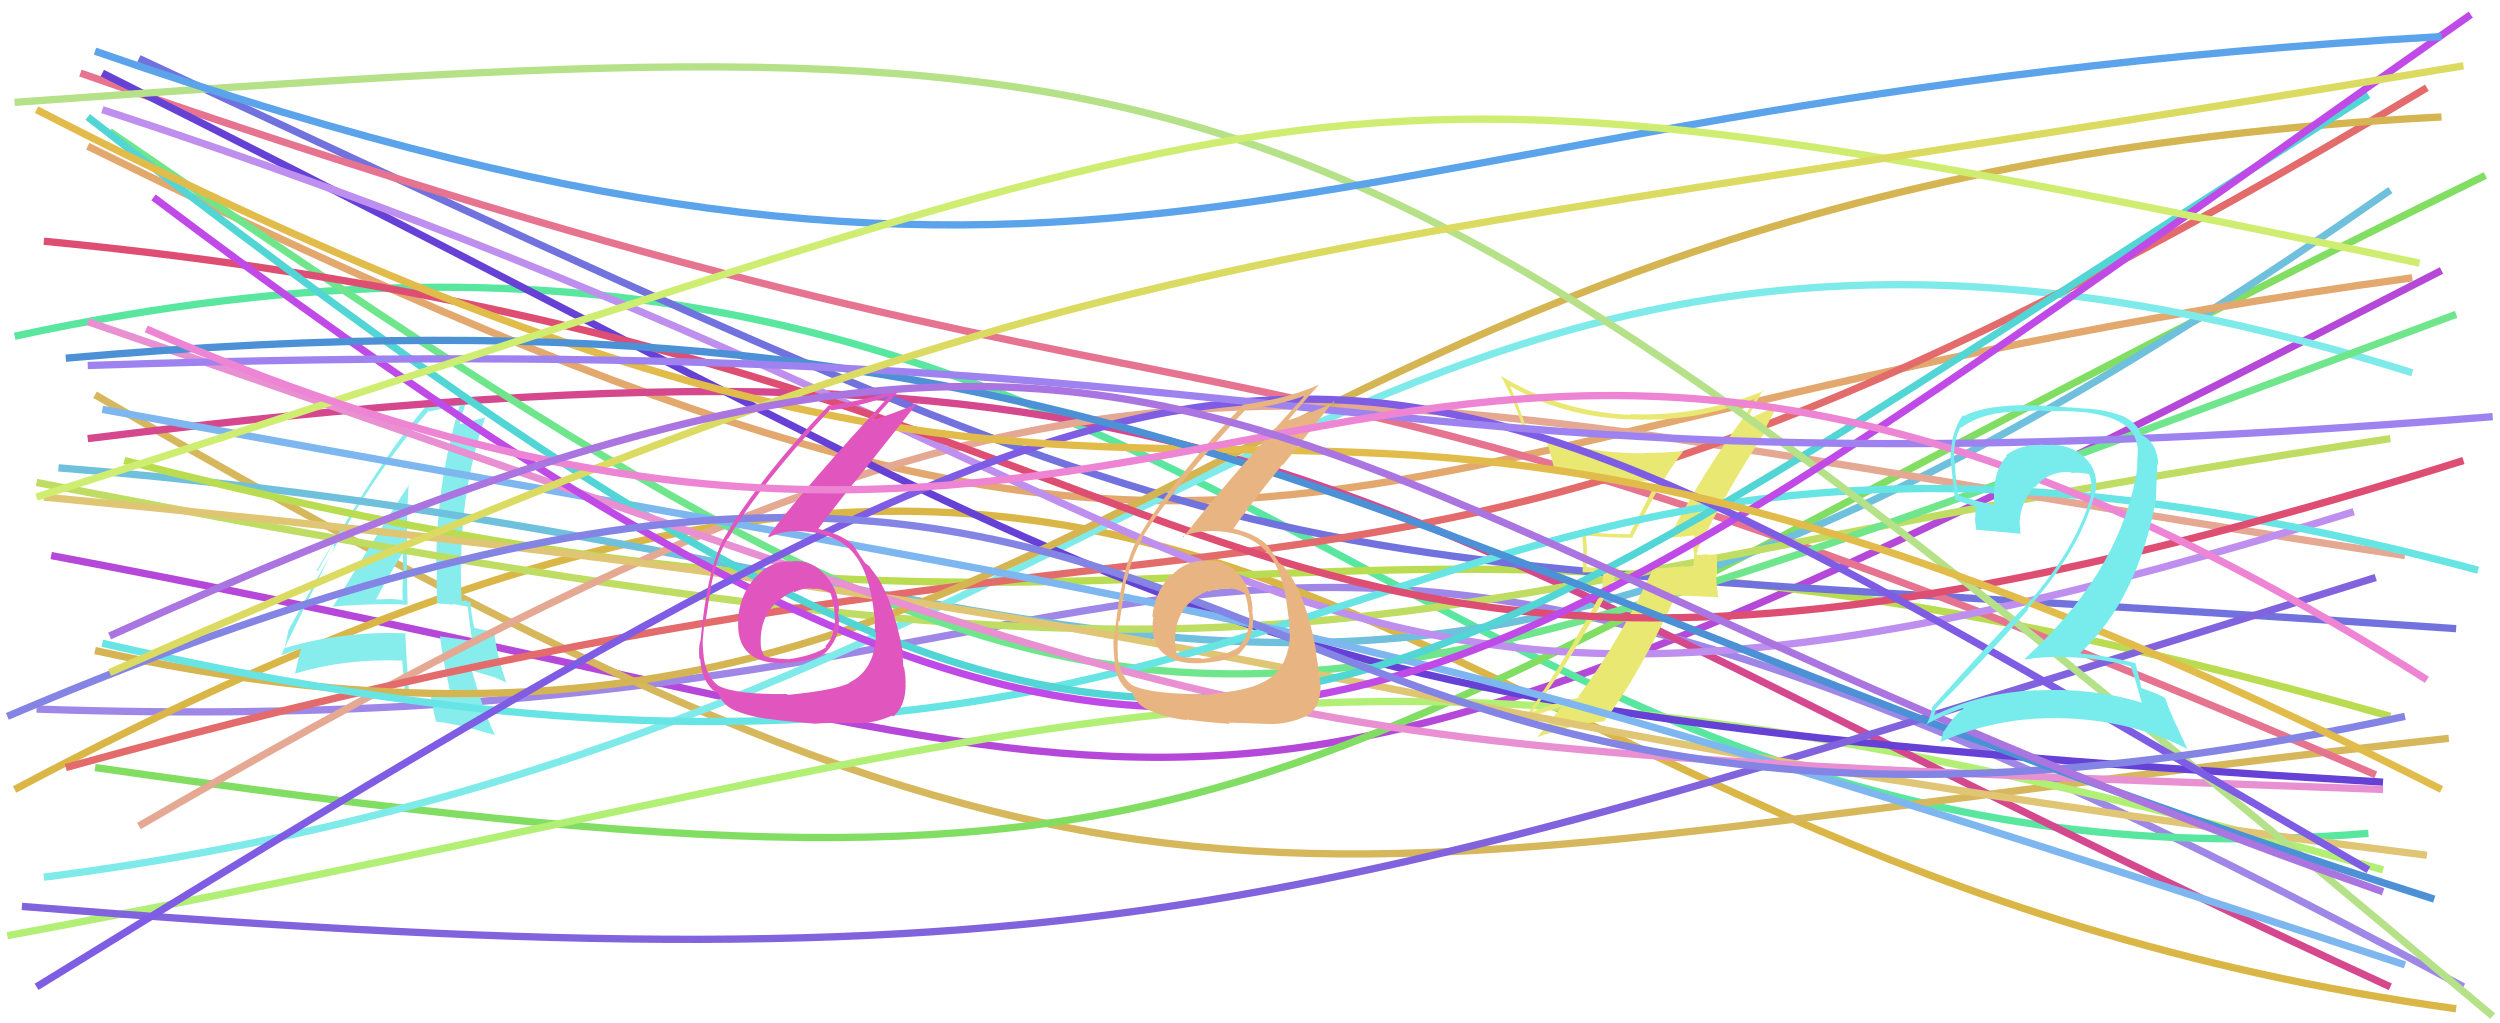 <svg xmlns="http://www.w3.org/2000/svg" width="342" height="140" viewBox="0,0,342,140"><path d="M7 76 C177 108,153 130,334 37" stroke="#b548d9" fill="none"/><path d="M5 97 C176 103,154 36,337 135" stroke="#9f87e8" fill="none"/><path d="M2 46 C164 11,191 125,324 114" stroke="#59e7a0" fill="none"/><path d="M2 108 C175 16,184 117,336 138" stroke="#dab647" fill="none"/><path d="M13 54 C159 139,171 119,335 101" stroke="#d6b75b" fill="none"/><path d="M13 105 C180 129,164 110,340 24" stroke="#81de62" fill="none"/><path fill="#87ecec" d="M45.46 83.10L45.39 83.02L45.38 83.01Q50.58 82.52 55.84 82.71L55.84 82.72L55.76 82.64Q55.64 78.38 55.64 74.44L55.62 74.43L55.69 74.50Q55.61 70.35 55.92 66.16L55.96 66.20L56.01 66.25Q54.04 69.09 45.47 83.10ZM61.70 95.14L61.76 95.20L61.68 95.12Q58.85 94.54 55.91 94.42L55.98 94.48L55.94 94.45Q55.62 90.56 55.43 86.49L55.48 86.54L55.56 86.63Q46.81 86.32 39.06 88.63L38.90 88.48L38.95 88.52Q39.17 87.75 39.48 86.12L39.42 86.06L39.50 86.14Q42.36 80.87 48.24 70.55L48.42 70.72L48.23 70.54Q53.02 62.57 58.64 56.19L58.60 56.14L58.76 56.30Q60.14 55.93 62.89 55.49L62.98 55.59L62.89 55.49Q59.68 65.98 59.68 77.55L59.85 77.71L59.78 77.64Q59.68 79.99 59.80 82.42L59.94 82.56L62.03 82.71L61.94 82.62Q63.07 82.82 64.08 83.01L64.03 82.96L63.97 82.90Q64.15 84.52 64.59 87.71L64.67 87.79L64.57 87.69Q62.70 87.38 60.26 87.07L60.28 87.09L60.18 87.00Q60.59 90.34 61.71 95.15ZM64.42 82.29L64.40 82.26L64.44 82.30Q64.24 82.29 63.93 82.29L63.75 82.12L63.23 82.23L63.14 82.13Q63.04 79.79 63.04 77.47L62.92 77.35L63.10 77.53Q63.01 66.93 66.39 57.05L66.33 57.00L66.43 57.09Q65.11 57.46 62.73 58.09L62.80 58.16L62.85 58.21Q63.14 56.87 63.89 54.55L63.80 54.46L63.94 54.60Q61.81 55.22 58.43 55.60L58.41 55.58L58.33 55.50Q52.01 62.75 43.44 78.14L43.32 78.02L46.86 72.11L46.79 72.04Q46.03 73.65 45.59 74.59L45.76 74.76L38.46 89.60L38.47 89.61Q39.47 89.29 41.34 88.67L41.23 88.55L41.14 89.09L41.08 89.03Q40.85 90.11 40.35 92.18L40.30 92.13L40.33 92.15Q47.18 90.06 55.12 90.37L55.03 90.28L55.01 90.26Q55.12 91.88 55.43 95.13L55.50 95.20L55.43 95.13Q57.19 95.13 58.94 95.32L58.94 95.32L58.94 95.32Q59.18 96.44 59.62 98.69L59.65 98.72L59.64 98.71Q62.74 99.06 67.68 100.56L67.76 100.64L67.71 100.58Q66.03 97.03 64.53 91.65L64.64 91.76L66.95 92.44L66.92 92.42Q68.01 92.75 69.13 93.32L69.23 93.41L69.28 93.46Q67.87 89.24 67.62 86.49L67.73 86.60L67.69 86.56Q66.70 86.25 64.82 85.88L64.93 85.98L64.90 85.96Q64.37 83.68 64.37 82.24ZM51.38 82.13L51.25 82.00L51.38 82.13Q52.50 79.87 55.06 75.68L55.21 75.83L55.06 75.68Q55.23 77.42 55.17 78.98L55.08 78.89L55.14 78.95Q55.01 80.45 55.07 82.01L55.12 82.06L55.21 82.15Q54.11 81.93 53.18 81.93L53.27 82.02L53.19 81.94Q52.24 81.99 51.24 81.99Z"/><path d="M8 64 C159 76,181 128,327 26" stroke="#6fc0dc" fill="none"/><path d="M12 20 C178 102,169 60,330 38" stroke="#e3a86d" fill="none"/><path d="M17 63 C168 102,173 54,327 98" stroke="#b9dc50" fill="none"/><path d="M6 120 C163 100,187 6,330 51" stroke="#7feaea" fill="none"/><path d="M1 128 C152 100,176 77,326 119" stroke="#b2ef75" fill="none"/><path d="M12 60 C174 40,179 67,327 135" stroke="#d5488e" fill="none"/><path d="M19 8 C186 86,161 74,336 86" stroke="#7272de" fill="none"/><path d="M11 10 C180 69,153 32,325 106" stroke="#e67490" fill="none"/><path d="M5 66 C190 102,174 83,327 60" stroke="#bfdd63" fill="none"/><path d="M19 113 C155 34,170 52,329 76" stroke="#e5a893" fill="none"/><path d="M15 18 C158 116,158 109,336 43" stroke="#6fe68c" fill="none"/><path d="M14 10 C168 87,160 97,326 107" stroke="#6641d6" fill="none"/><path d="M3 124 C153 136,177 125,325 79" stroke="#8163dd" fill="none"/><path d="M9 105 C182 57,182 102,332 12" stroke="#e46b6b" fill="none"/><path d="M13 89 C150 119,158 25,334 16" stroke="#d5b452" fill="none"/><path d="M14 15 C185 71,170 117,322 70" stroke="#bf8fef" fill="none"/><path fill="#e8e872" d="M228.18 73.58L228.22 73.61L228.18 73.58Q229.42 73.50 231.73 73.25L231.80 73.32L231.81 73.33Q231.64 74.28 231.64 75.34L231.77 75.48L231.67 77.45L231.72 77.49Q230.31 77.46 228.93 77.58L228.96 77.61L228.92 77.57Q227.68 77.77 226.31 77.71L226.25 77.65L226.23 77.63Q221.53 87.76 215.90 95.32L215.93 95.35L216.00 95.42Q211.78 96.39 209.65 97.39L209.69 97.43L209.64 97.38Q216.50 88.10 221.50 77.78L221.46 77.74L217.01 77.61L217.03 77.62Q217.17 75.58 216.98 73.39L216.82 73.23L216.84 73.24Q220.04 73.57 223.41 73.57L223.32 73.47L226.51 67.46L226.52 67.47Q228.22 64.42 230.22 61.79L230.10 61.67L230.13 61.71Q227.58 61.97 224.95 61.97L224.93 61.95L225.00 62.02Q215.01 62.04 208.82 58.41L208.76 58.35L207.70 55.53L207.77 55.61Q207.18 54.20 206.55 52.76L206.59 52.80L206.60 52.81Q213.61 57.01 222.99 57.38L223.00 57.39L222.96 57.35Q231.53 57.85 239.97 54.60L239.87 54.50L240.02 54.65Q239.63 55.26 238.82 56.70L238.78 56.66L238.82 56.69Q232.95 64.59 228.26 73.66ZM241.33 58.83L241.38 58.88L243.04 55.61L243.01 55.57Q241.40 56.34 238.65 57.53L238.73 57.61L238.97 57.03L239.07 57.13Q239.23 56.86 239.42 56.67L239.34 56.59L239.36 56.61Q240.00 55.51 241.19 53.32L241.17 53.30L241.33 53.46Q232.41 57.04 222.96 56.66L222.99 56.69L223.06 56.76Q213.14 56.28 205.32 51.41L205.28 51.36L205.27 51.35Q207.09 54.55 208.47 58.93L208.49 58.96L208.46 58.93Q210.19 59.90 211.50 60.40L211.60 60.50L211.57 60.47Q211.87 61.08 212.62 64.15L212.54 64.06L212.49 64.02Q217.63 66.03 226.70 65.78L226.76 65.84L226.71 65.79Q226.23 66.75 222.98 72.94L223.06 73.03L223.12 73.09Q219.73 73.07 216.48 72.76L216.49 72.77L216.33 72.61Q216.59 74.12 216.59 75.56L216.58 75.55L216.50 78.29L219.28 78.31L219.20 80.55L219.30 80.64Q212.80 92.72 208.23 98.60L208.38 98.74L208.22 98.58Q210.95 97.44 213.64 96.63L213.60 96.58L213.66 96.64Q212.50 98.12 210.25 100.93L210.19 100.87L210.20 100.88Q215.37 99.04 219.37 98.67L219.48 98.78L219.43 98.72Q224.18 92.47 229.31 81.34L229.42 81.45L234.98 81.69L235.08 81.79Q234.78 80.11 234.78 78.61L234.90 78.73L234.87 75.76L234.94 75.84Q234.52 75.85 233.61 75.91L233.58 75.88L233.50 75.81Q232.65 75.92 232.21 75.92L232.11 75.82L232.10 75.81Q232.11 75.63 232.17 75.38L232.32 75.52L232.20 74.97L232.29 75.06Q236.45 66.65 241.51 59.02Z"/><path d="M6 68 C184 85,172 97,332 117" stroke="#e0c574" fill="none"/><path d="M14 88 C192 129,182 36,339 78" stroke="#67e4e4" fill="none"/><path d="M14 56 C183 87,177 82,329 132" stroke="#7eb7f0" fill="none"/><path d="M6 33 C182 50,159 119,337 63" stroke="#de4e72" fill="none"/><path d="M12 16 C165 135,172 109,324 13" stroke="#52d5d5" fill="none"/><path d="M12 44 C181 102,157 102,326 108" stroke="#e890d2" fill="none"/><path d="M2 14 C171 2,178 2,341 139" stroke="#b5e188" fill="none"/><path d="M21 27 C167 137,187 108,338 2" stroke="#c04ae7" fill="none"/><path d="M5 135 C182 26,179 35,324 119" stroke="#7e5ce4" fill="none"/><path d="M13 7 C157 57,174 14,334 5" stroke="#5ba3ea" fill="none"/><path d="M1 98 C182 21,152 136,329 98" stroke="#8484e5" fill="none"/><path d="M5 15 C182 106,154 17,334 108" stroke="#e2bc4a" fill="none"/><path d="M9 49 C156 36,188 77,333 123" stroke="#4c91d6" fill="none"/><path d="M12 50 C190 44,178 70,341 57" stroke="#9e83f0" fill="none"/><path d="M5 68 C187 10,174 3,331 36" stroke="#cfee71" fill="none"/><path d="M15 92 C156 30,163 38,337 9" stroke="#dbdb61" fill="none"/><path fill="#e155be" d="M108.45 76.79L108.35 76.68L108.48 76.81Q105.45 76.60 103.42 78.94L103.44 78.97L103.38 78.91Q101.32 81.22 101.00 84.34L101.03 84.37L101.04 84.38Q100.66 87.75 102.44 89.35L102.53 89.44L102.51 89.41Q104.16 90.88 107.60 90.69L107.61 90.70L107.59 90.68Q111.07 90.47 112.89 89.35L112.99 89.46L112.87 89.33Q114.76 87.53 114.76 84.97L114.80 85.01L114.88 85.08Q114.72 84.30 114.59 83.67L114.65 83.73L114.74 83.82Q114.90 81.10 113.08 78.88L113.03 78.83L113.00 78.80Q111.18 76.57 108.43 76.76ZM107.70 94.98L107.65 94.93L107.67 94.95Q100.57 95.04 98.25 93.79L98.29 93.83L98.30 93.84Q96.57 92.54 96.25 89.73L96.22 89.70L96.27 89.75Q96.09 88.49 96.15 87.31L96.14 87.30L96.16 87.31Q96.33 85.68 96.33 84.93L96.48 85.08L96.51 85.10Q97.21 80.37 97.46 79.24L97.41 79.19L97.47 79.25Q98.16 75.99 99.53 73.68L99.60 73.74L99.59 73.74Q103.85 66.43 113.61 55.98L113.62 56.00L113.76 56.13Q117.98 55.48 121.61 54.17L121.64 54.20L121.64 54.19Q110.34 66.41 105.08 73.35L105.14 73.41L105.22 73.49Q106.83 72.66 108.96 72.66L108.85 72.55L108.95 72.65Q114.45 72.71 116.95 75.90L116.96 75.91L116.86 75.81Q119.05 78.50 119.61 84.31L119.61 84.31L119.69 84.40Q119.68 85.44 119.68 86.45L119.68 86.45L119.83 86.59Q119.76 91.66 116.13 93.41L116.03 93.30L116.18 93.45Q114.16 94.43 107.78 95.06ZM111.43 98.89L111.51 98.97L111.53 99.00Q113.54 98.82 116.79 98.94L116.80 98.95L116.77 98.92Q119.48 99.06 122.04 97.88L122.16 98.00L122.19 98.03Q123.89 96.60 123.89 93.66L123.91 93.68L123.86 93.63Q123.96 92.91 123.68 91.29L123.59 91.20L123.58 91.19Q123.45 89.72 123.45 88.97L123.40 88.92L123.47 88.98Q121.96 81.16 119.34 78.04L119.40 78.10L119.33 78.03Q119.11 77.75 118.86 77.37L119.01 77.52L118.47 77.10L118.35 77.05L118.40 77.10Q117.74 76.19 116.74 74.63L116.68 74.56L116.73 74.61Q115.30 73.13 112.05 72.38L111.94 72.26L111.97 72.29Q113.93 69.63 118.81 63.56L118.81 63.56L125.73 54.85L125.88 55.00Q123.16 56.27 119.22 57.53L119.36 57.67L119.27 57.59Q120.74 55.92 123.68 52.67L123.74 52.74L123.76 52.76Q119.85 54.54 113.47 55.47L113.47 55.47L113.41 55.41Q104.09 65.17 99.22 73.30L99.26 73.35L99.22 73.31Q96.76 77.47 95.82 87.73L95.69 87.60L95.79 87.70Q95.55 88.52 95.67 90.08L95.77 90.18L95.80 90.21Q95.95 93.11 97.76 94.61L97.75 94.60L97.73 94.58Q98.33 94.81 98.27 94.87L98.15 94.75L98.28 94.88Q98.81 96.29 100.13 96.98L100.22 97.07L100.16 97.01Q102.49 98.09 105.68 98.41L105.79 98.51L105.67 98.39Q105.78 98.51 111.54 99.01ZM111.15 80.54L111.10 80.49L111.20 80.59Q112.08 80.35 113.65 81.16L113.64 81.15L113.59 81.10Q114.14 82.66 114.14 83.72L114.09 83.68L114.18 83.76Q114.46 86.80 112.90 88.42L112.95 88.47L113.02 88.54Q111.24 89.70 107.80 90.20L107.82 90.22L107.77 90.17Q105.34 90.12 104.46 89.68L104.43 89.65L104.57 89.78Q104.09 88.87 104.09 88.37L104.10 88.38L104.08 88.36Q103.75 83.03 108.57 80.90L108.64 80.97L108.67 81.01Q109.88 80.40 111.13 80.52Z"/><path fill="#e8b582" d="M165.02 76.68L165.01 76.68L165.04 76.71Q162.11 76.59 160.08 78.94L159.98 78.83L159.98 78.83Q157.96 81.19 157.64 84.32L157.74 84.41L157.77 84.45Q157.30 87.73 159.08 89.32L159.11 89.35L159.10 89.34Q160.86 90.91 164.30 90.72L164.27 90.70L164.28 90.70Q167.80 90.53 169.61 89.41L169.52 89.31L169.58 89.37Q171.42 87.52 171.42 84.96L171.41 84.95L171.46 85.00Q171.43 84.35 171.31 83.72L171.37 83.78L171.34 83.75Q171.42 80.96 169.61 78.74L169.57 78.71L169.60 78.73Q167.78 76.50 165.02 76.69ZM164.45 95.07L164.40 95.01L164.35 94.96Q157.12 94.93 154.80 93.68L154.94 93.81L154.88 93.75Q153.20 92.51 152.89 89.69L152.81 89.61L152.92 89.72Q152.85 88.59 152.91 87.40L152.88 87.38L152.91 87.40Q153.00 85.68 153.00 84.93L153.04 84.96L153.16 85.09Q153.85 80.33 154.10 79.21L154.16 79.27L154.17 79.28Q154.87 76.04 156.25 73.73L156.11 73.59L156.18 73.66Q160.61 66.52 170.37 56.07L170.41 56.12L170.33 56.04Q174.67 55.50 178.30 54.19L178.28 54.17L178.38 54.27Q167.14 66.55 161.89 73.49L161.74 73.34L161.76 73.36Q163.49 72.66 165.62 72.66L165.67 72.70L165.59 72.63Q171.09 72.68 173.59 75.87L173.62 75.90L173.63 75.92Q175.67 78.46 176.24 84.27L176.34 84.38L176.27 84.31Q176.39 85.49 176.39 86.50L176.41 86.51L176.47 86.57Q176.37 91.60 172.74 93.35L172.79 93.40L172.72 93.33Q170.87 94.48 164.49 95.10ZM168.07 98.87L168.17 98.97L168.06 98.86Q170.30 98.91 173.55 99.04L173.62 99.10L173.56 99.05Q176.20 99.12 178.76 97.93L178.70 97.87L178.80 97.97Q180.67 96.72 180.67 93.78L180.61 93.72L180.62 93.72Q180.54 92.83 180.26 91.21L180.25 91.20L180.38 91.32Q180.01 89.61 180.01 88.86L179.94 88.79L180.02 88.86Q178.54 81.07 175.91 77.94L175.93 77.97L176.04 78.08Q175.78 77.75 175.53 77.37L175.67 77.51L175.14 77.11L174.96 76.99L174.98 77.01Q174.46 76.24 173.46 74.68L173.40 74.62L173.44 74.66Q171.89 73.05 168.64 72.30L168.68 72.34L168.71 72.37Q170.56 69.59 175.44 63.53L175.52 63.61L182.43 54.88L182.56 55.01Q179.89 56.34 175.95 57.59L176.06 57.70L176.07 57.71Q177.44 55.96 180.38 52.70L180.48 52.80L180.34 52.66Q176.42 54.44 170.04 55.38L170.06 55.39L170.05 55.39Q160.75 65.16 155.87 73.29L155.85 73.26L155.87 73.29Q153.34 77.38 152.40 87.64L152.33 87.57L152.31 87.55Q152.32 88.63 152.45 90.19L152.45 90.20L152.45 90.19Q152.53 93.03 154.35 94.53L154.33 94.51L154.29 94.47Q154.91 94.72 154.85 94.78L154.80 94.73L154.94 94.88Q155.47 96.28 156.79 96.97L156.84 97.02L156.76 96.94Q159.27 98.21 162.46 98.52L162.34 98.40L162.35 98.40Q162.48 98.54 168.24 99.04ZM167.81 80.54L167.85 80.57L167.81 80.54Q168.73 80.33 170.30 81.15L170.30 81.15L170.29 81.15Q170.77 82.62 170.77 83.68L170.80 83.71L170.88 83.79Q171.09 86.76 169.53 88.38L169.54 88.40L169.59 88.45Q167.86 89.65 164.42 90.15L164.36 90.10L164.30 90.04Q161.94 90.05 161.07 89.62L161.18 89.73L161.06 89.61Q160.80 88.91 160.80 88.41L160.78 88.39L160.78 88.40Q160.36 82.97 165.18 80.85L165.26 80.93L165.29 80.96Q166.60 80.45 167.85 80.58Z"/><path d="M20 45 C169 110,187 1,332 93" stroke="#ee85d4" fill="none"/><path d="M15 87 C167 18,167 66,326 122" stroke="#aa74e1" fill="none"/><path fill="#78ecec" d="M291.50 91.15L291.52 91.16L291.47 91.12Q292.12 92.89 293.00 96.21L292.95 96.16L292.88 96.09Q286.06 94.02 278.49 94.46L278.36 94.33L278.47 94.43Q270.84 94.76 264.28 98.01L264.34 98.07L264.44 98.17Q264.82 97.04 264.88 97.17L264.83 97.12L264.73 97.03Q271.01 90.67 277.45 83.41L277.26 83.22L277.35 83.31Q284.64 75.15 286.58 67.46L286.60 67.48L286.62 67.51Q287.24 64.50 285.15 62.56L285.27 62.69L285.19 62.60Q283.06 60.63 280.12 60.88L280.13 60.89L280.17 60.93Q279.56 60.82 279.00 60.82L279.01 60.83L279.08 60.90Q276.46 60.78 274.40 62.28L274.46 62.35L274.51 62.39Q272.45 64.71 272.83 69.09L272.76 69.03L272.81 69.08Q269.81 68.45 267.80 67.70L267.74 67.63L267.87 67.77Q267.51 65.41 267.39 63.03L267.45 63.10L267.31 62.95Q267.21 60.29 268.21 58.41L268.27 58.47L268.31 58.51Q271.26 56.27 276.76 56.27L276.70 56.20L279.54 56.17L279.61 56.24Q283.25 56.19 284.81 56.38L284.96 56.52L284.80 56.36Q291.96 57.09 292.40 61.09L292.43 61.11L292.44 61.13Q292.48 61.98 292.35 63.29L292.44 63.38L292.39 63.33Q292.37 64.43 292.12 65.56L292.05 65.49L292.13 65.57Q289.41 78.86 276.97 90.12L277.02 90.17L277.07 90.22Q279.27 89.86 281.52 89.86L281.49 89.83L281.55 89.89Q286.83 89.86 291.52 91.17ZM290.72 57.09L290.61 56.98L290.65 57.02Q288.07 56.01 285.26 55.88L285.26 55.89L279.54 55.48L279.57 55.51Q272.28 55.10 268.65 56.91L268.70 56.96L268.52 56.78Q266.87 59.13 266.87 62.51L266.86 62.50L266.79 62.43Q266.94 63.70 267.44 68.33L267.49 68.39L267.44 68.34Q268.37 68.77 270.31 69.27L270.21 69.17L270.23 70.88L270.15 70.80Q270.23 71.69 270.36 72.57L270.23 72.44L270.24 72.45Q272.31 72.64 276.37 73.02L276.47 73.11L276.41 73.05Q276.35 72.43 276.35 71.86L276.43 71.95L276.27 71.79Q276.30 68.81 278.30 66.59L278.37 66.66L278.37 66.67Q280.31 64.38 283.25 64.57L283.31 64.63L283.39 64.71Q284.46 64.59 285.71 64.84L285.85 64.98L285.83 64.96Q286.03 65.60 286.16 66.29L286.18 66.31L286.07 66.20Q286.09 66.84 285.96 67.41L286.14 67.58L286.13 67.58Q284.00 75.33 276.75 83.27L276.71 83.24L276.72 83.24Q273.16 86.88 264.22 96.82L264.38 96.98L264.32 96.92Q264.02 98.32 263.46 99.25L263.51 99.30L263.36 99.16Q266.01 97.73 268.51 96.86L268.49 96.84L268.61 96.96Q267.34 97.82 265.78 100.26L265.86 100.35L265.82 100.30Q265.66 100.89 265.47 101.45L265.45 101.43L265.51 101.49Q273.36 97.96 282.36 98.27L282.47 98.38L282.34 98.25Q291.76 98.59 299.26 102.47L299.23 102.44L297.60 98.94L297.55 98.88Q296.64 96.85 296.20 95.53L296.04 95.37L296.04 95.38Q295.02 94.85 293.02 94.16L292.91 94.05L292.90 94.05Q292.74 92.95 292.12 90.70L292.03 90.61L292.16 90.74Q288.46 89.73 284.70 89.41L284.70 89.41L284.60 89.31Q292.43 81.94 294.93 68.37L294.92 68.36L295.12 63.49L295.26 63.64Q295.15 60.71 293.15 59.59L293.02 59.45L293.05 59.54L292.91 59.41Q292.96 59.39 292.83 59.39L292.90 59.46L292.85 59.41Q292.50 58.06 290.69 57.06Z"/></svg>